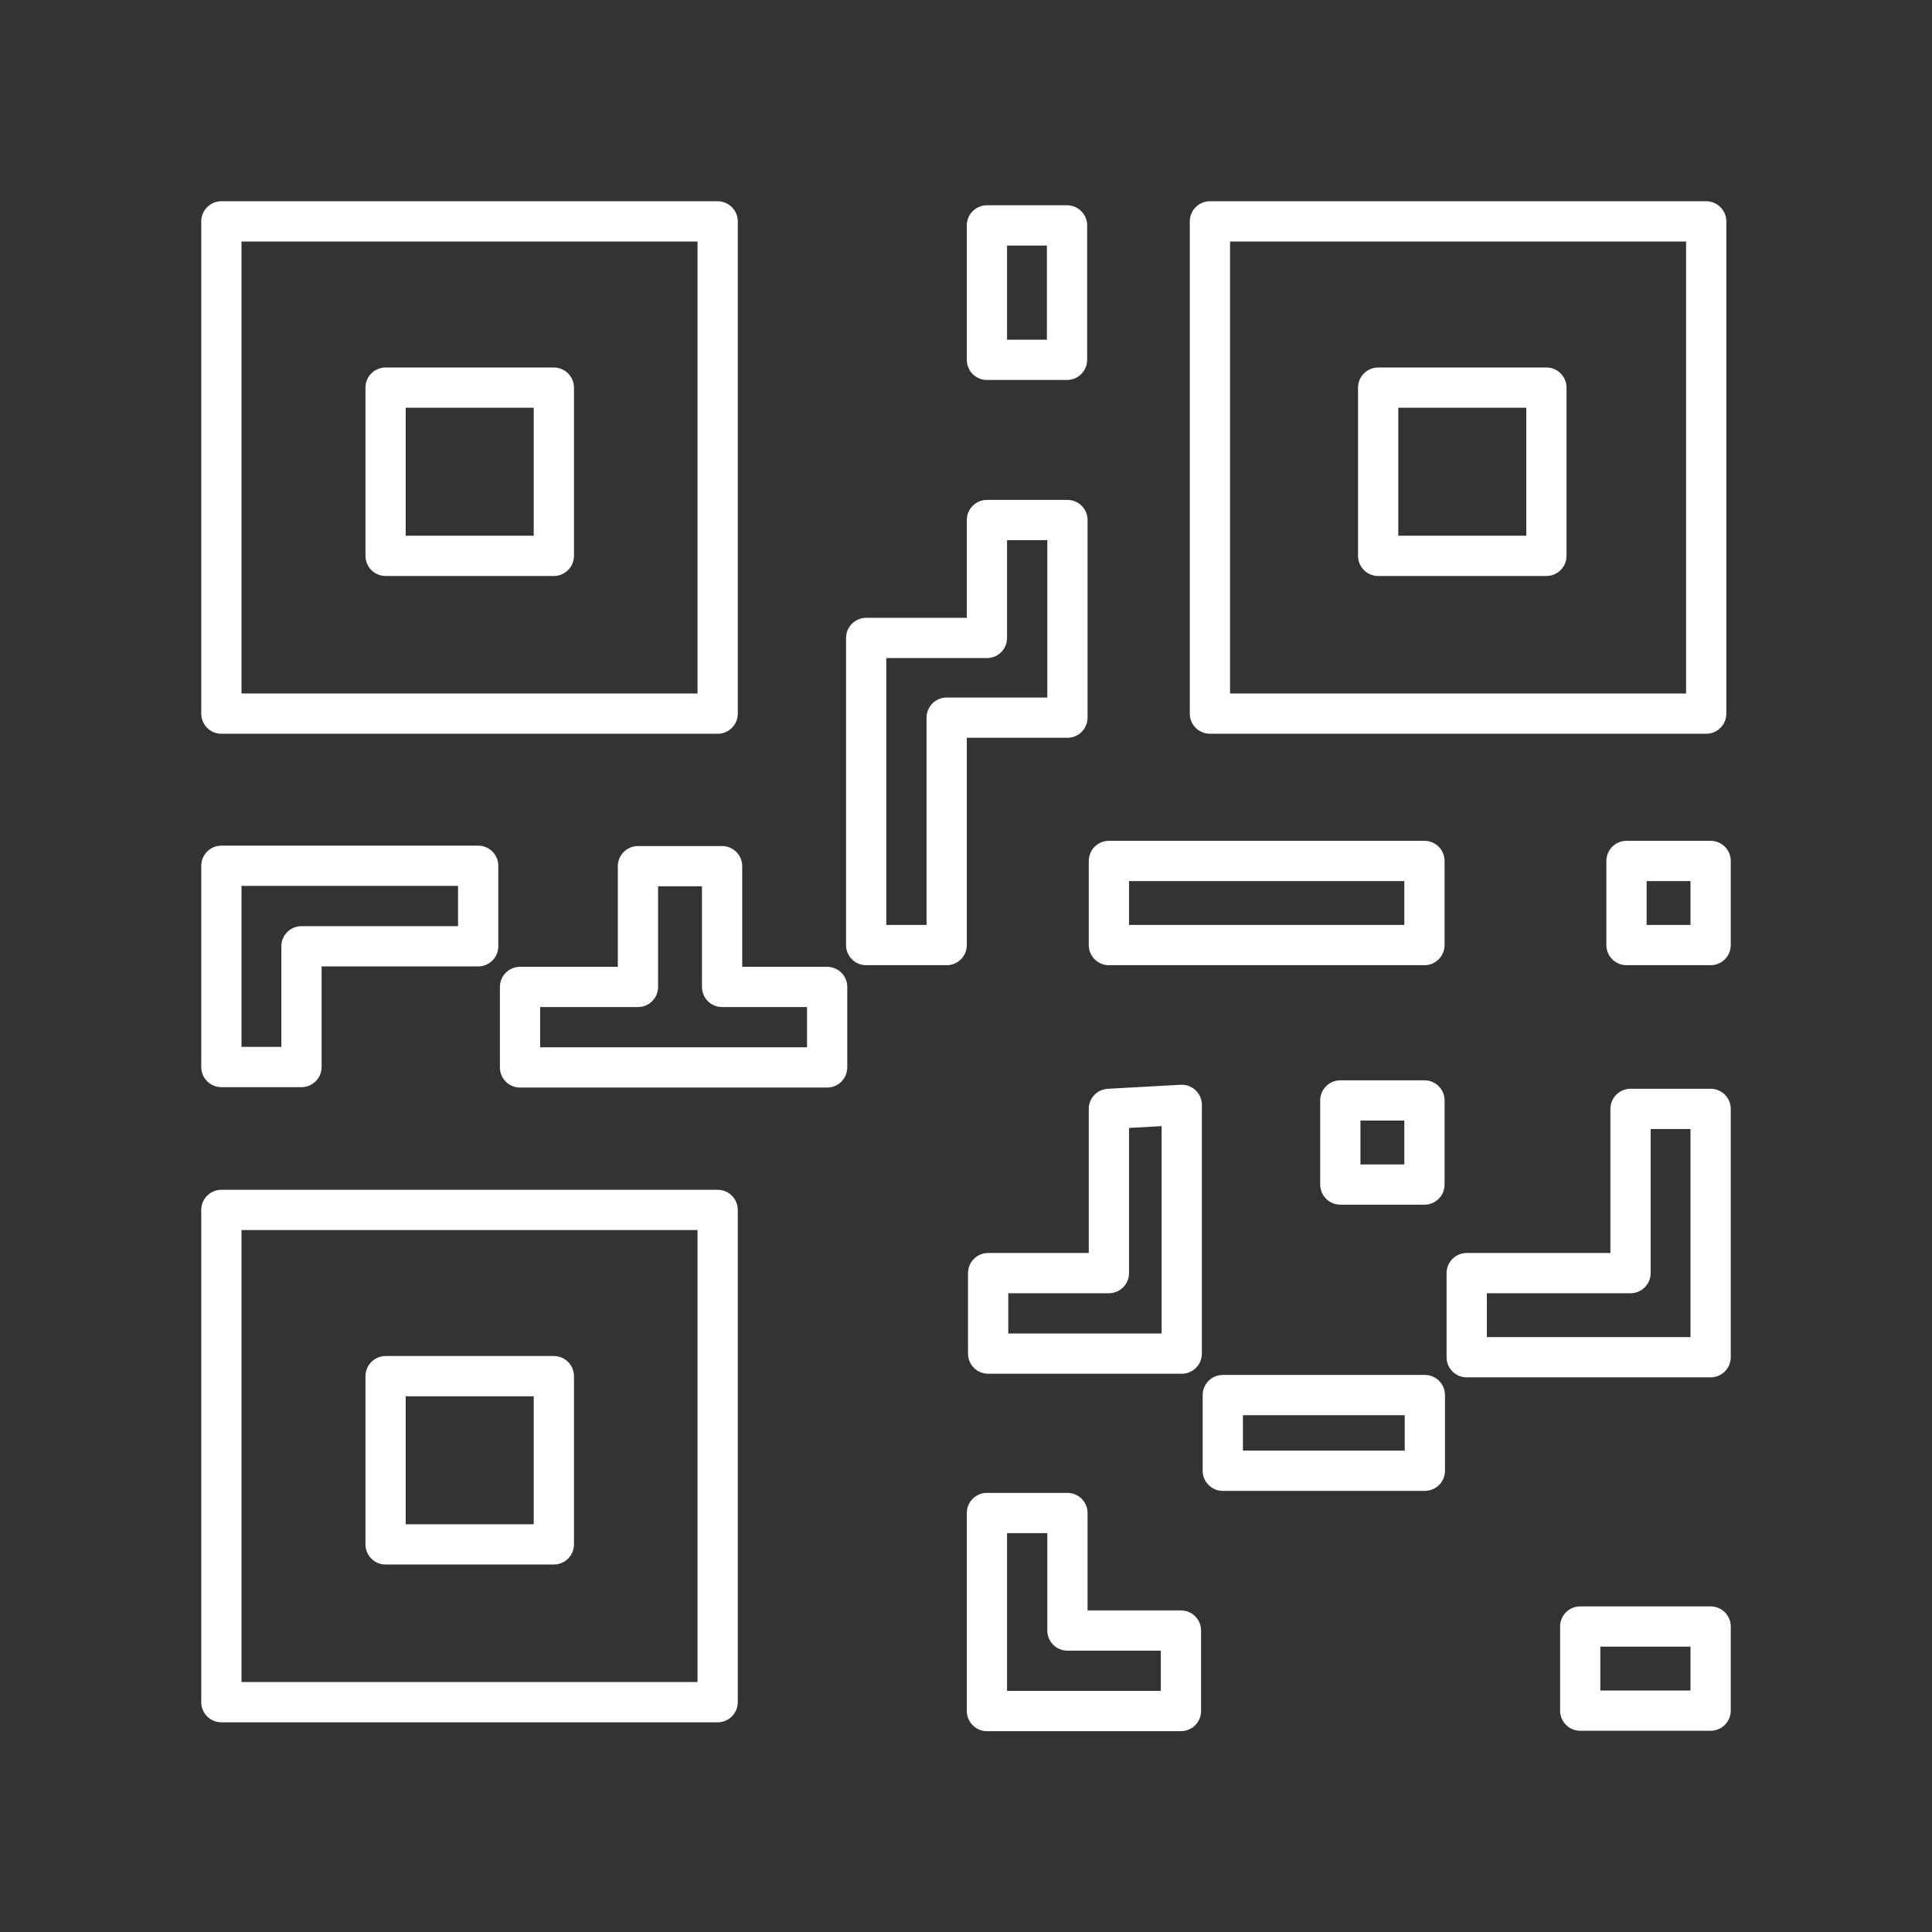 <svg xmlns="http://www.w3.org/2000/svg" viewBox="0 0 48 48"><rect x="0" y="0" width="48" height="48" fill="#333333" stroke="none"/><defs><style>.a{fill:none;stroke:#fff;stroke-linecap:round;stroke-linejoin:round;}</style></defs><rect class="a" x="9.58" y="9.63" width="4.18" height="4.18"/><rect class="a" x="5.5" y="5.5" width="12.33" height="12.23"/><rect class="a" x="34.24" y="9.63" width="4.18" height="4.18"/><rect class="a" x="30.06" y="5.5" width="12.33" height="12.23"/><rect class="a" x="9.58" y="34.19" width="4.18" height="4.18"/><rect class="a" x="5.5" y="30.06" width="12.33" height="12.23"/><rect class="a" x="24.52" y="5.6" width="1.99" height="3.34"/><rect class="a" x="40.41" y="21.39" width="2.09" height="2.09"/><rect class="a" x="33.3" y="27.34" width="2.09" height="2.09"/><rect class="a" x="30.38" y="34.66" width="5.02" height="1.88"/><rect class="a" x="39.26" y="40.41" width="3.24" height="2.09"/><rect class="a" x="27.55" y="21.39" width="7.84" height="2.09"/><path class="a" d="M24.52,12.92h2v4.91h-3v5.65h-2V15.85h3Z"/><path class="a" d="M7.49,26.51v-3h4.39v-2H5.5v5Z"/><path class="a" d="M12.92,24.52v2h7.63v-2H17.94v-3H15.85v3Z"/><path class="a" d="M27.55,27.55v4.08h-3v2h4.81V27.45Z"/><path class="a" d="M24.52,37.59h2v2.92h2.82v2H24.52Z"/><path class="a" d="M40.51,27.55v4.08H36.44v2.09H42.5V27.55Z"/></svg>
